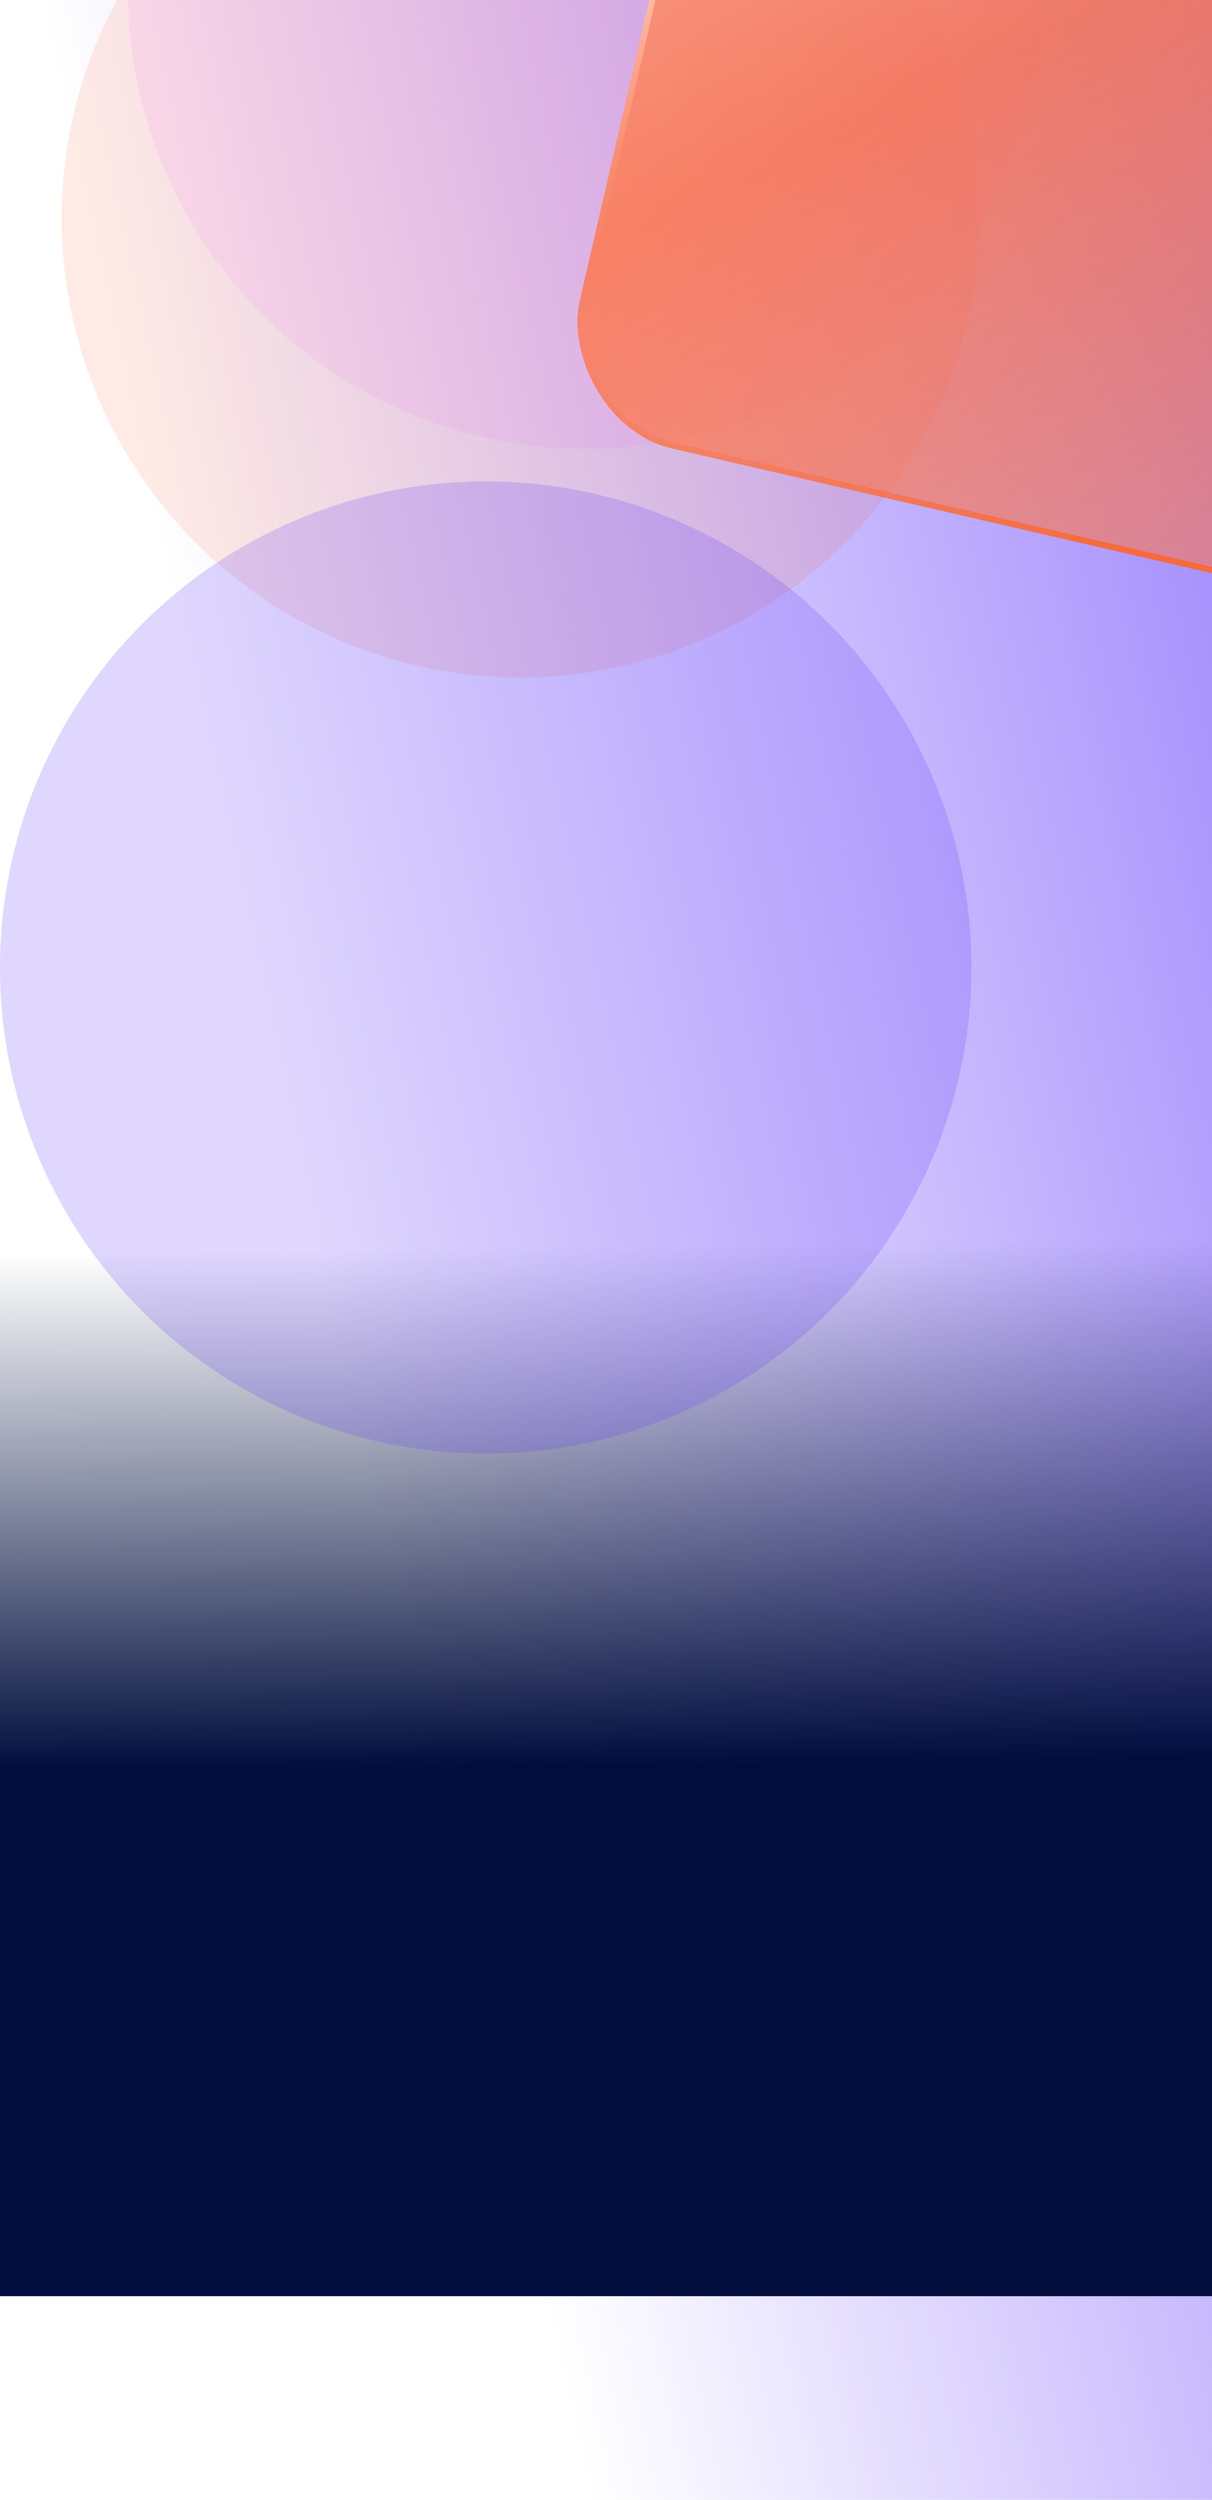 <svg width="393" height="810" viewBox="0 0 393 810" fill="none" xmlns="http://www.w3.org/2000/svg">
<g clip-path="url(#clip0_704_393)">
<rect width="394" height="810" fill="url(#paint0_linear_704_393)"/>
<rect y="343" width="394" height="401" fill="url(#paint1_linear_704_393)"/>
<g opacity="0.4">
<g opacity="0.25" filter="url(#filter0_f_704_393)">
<ellipse cx="168.75" cy="70.75" rx="148.75" ry="148.75" fill="#FF4100"/>
</g>
<g opacity="0.3" filter="url(#filter1_f_704_393)">
<ellipse cx="190.25" cy="-3.25" rx="148.75" ry="148.75" fill="#F355BE"/>
</g>
</g>
<g filter="url(#filter2_bdf_704_393)">
<rect x="223.109" y="-107.992" width="277.504" height="240.5" rx="40" transform="rotate(13 223.109 -107.992)" fill="url(#paint2_linear_704_393)" shape-rendering="crispEdges"/>
<rect x="223.859" y="-106.793" width="275.504" height="238.5" rx="39" transform="rotate(13 223.859 -106.793)" stroke="url(#paint3_linear_704_393)" stroke-width="2" shape-rendering="crispEdges"/>
</g>
<g opacity="0.2" filter="url(#filter3_f_704_393)">
<circle cx="157.5" cy="313.5" r="157.5" fill="#5F38FB"/>
</g>
</g>
<defs>
<filter id="filter0_f_704_393" x="-130" y="-228" width="597.5" height="597.5" filterUnits="userSpaceOnUse" color-interpolation-filters="sRGB">
<feFlood flood-opacity="0" result="BackgroundImageFix"/>
<feBlend mode="normal" in="SourceGraphic" in2="BackgroundImageFix" result="shape"/>
<feGaussianBlur stdDeviation="75" result="effect1_foregroundBlur_704_393"/>
</filter>
<filter id="filter1_f_704_393" x="-38.5" y="-232" width="457.5" height="457.5" filterUnits="userSpaceOnUse" color-interpolation-filters="sRGB">
<feFlood flood-opacity="0" result="BackgroundImageFix"/>
<feBlend mode="normal" in="SourceGraphic" in2="BackgroundImageFix" result="shape"/>
<feGaussianBlur stdDeviation="40" result="effect1_foregroundBlur_704_393"/>
</filter>
<filter id="filter2_bdf_704_393" x="116.973" y="-160.028" width="428.564" height="400.833" filterUnits="userSpaceOnUse" color-interpolation-filters="sRGB">
<feFlood flood-opacity="0" result="BackgroundImageFix"/>
<feGaussianBlur in="BackgroundImageFix" stdDeviation="10"/>
<feComposite in2="SourceAlpha" operator="in" result="effect1_backgroundBlur_704_393"/>
<feColorMatrix in="SourceAlpha" type="matrix" values="0 0 0 0 0 0 0 0 0 0 0 0 0 0 0 0 0 0 127 0" result="hardAlpha"/>
<feOffset dx="10" dy="10"/>
<feGaussianBlur stdDeviation="15"/>
<feComposite in2="hardAlpha" operator="out"/>
<feColorMatrix type="matrix" values="0 0 0 0 0.004 0 0 0 0 0.055 0 0 0 0 0.243 0 0 0 0.14 0"/>
<feBlend mode="normal" in2="effect1_backgroundBlur_704_393" result="effect2_dropShadow_704_393"/>
<feBlend mode="normal" in="SourceGraphic" in2="effect2_dropShadow_704_393" result="shape"/>
<feGaussianBlur stdDeviation="30" result="effect3_foregroundBlur_704_393"/>
</filter>
<filter id="filter3_f_704_393" x="-150" y="6" width="615" height="615" filterUnits="userSpaceOnUse" color-interpolation-filters="sRGB">
<feFlood flood-opacity="0" result="BackgroundImageFix"/>
<feBlend mode="normal" in="SourceGraphic" in2="BackgroundImageFix" result="shape"/>
<feGaussianBlur stdDeviation="75" result="effect1_foregroundBlur_704_393"/>
</filter>
<linearGradient id="paint0_linear_704_393" x1="581.834" y1="-235.5" x2="-249.384" y2="-52.58" gradientUnits="userSpaceOnUse">
<stop stop-color="#5F38FB"/>
<stop offset="0.712" stop-color="#5F38FB" stop-opacity="0"/>
</linearGradient>
<linearGradient id="paint1_linear_704_393" x1="267.728" y1="638.552" x2="264.146" y2="308.125" gradientUnits="userSpaceOnUse">
<stop offset="0.203" stop-color="#000D3D"/>
<stop offset="0.712" stop-color="#000D3D" stop-opacity="0"/>
</linearGradient>
<linearGradient id="paint2_linear_704_393" x1="191.677" y1="-149.243" x2="486.691" y2="224.914" gradientUnits="userSpaceOnUse">
<stop offset="0.129" stop-color="#FFA485" stop-opacity="0.9"/>
<stop offset="0.408" stop-color="#FF7445" stop-opacity="0.8"/>
<stop offset="0.852" stop-color="#FF7445" stop-opacity="0.5"/>
</linearGradient>
<linearGradient id="paint3_linear_704_393" x1="223.109" y1="-135.977" x2="449.216" y2="174.563" gradientUnits="userSpaceOnUse">
<stop offset="0.238" stop-color="#FDCBBA"/>
<stop offset="0.492" stop-color="#F9774B" stop-opacity="0"/>
<stop offset="0.855" stop-color="#F86A3A"/>
</linearGradient>
<clipPath id="clip0_704_393">
<rect width="393" height="810" fill="white"/>
</clipPath>
</defs>
</svg>
